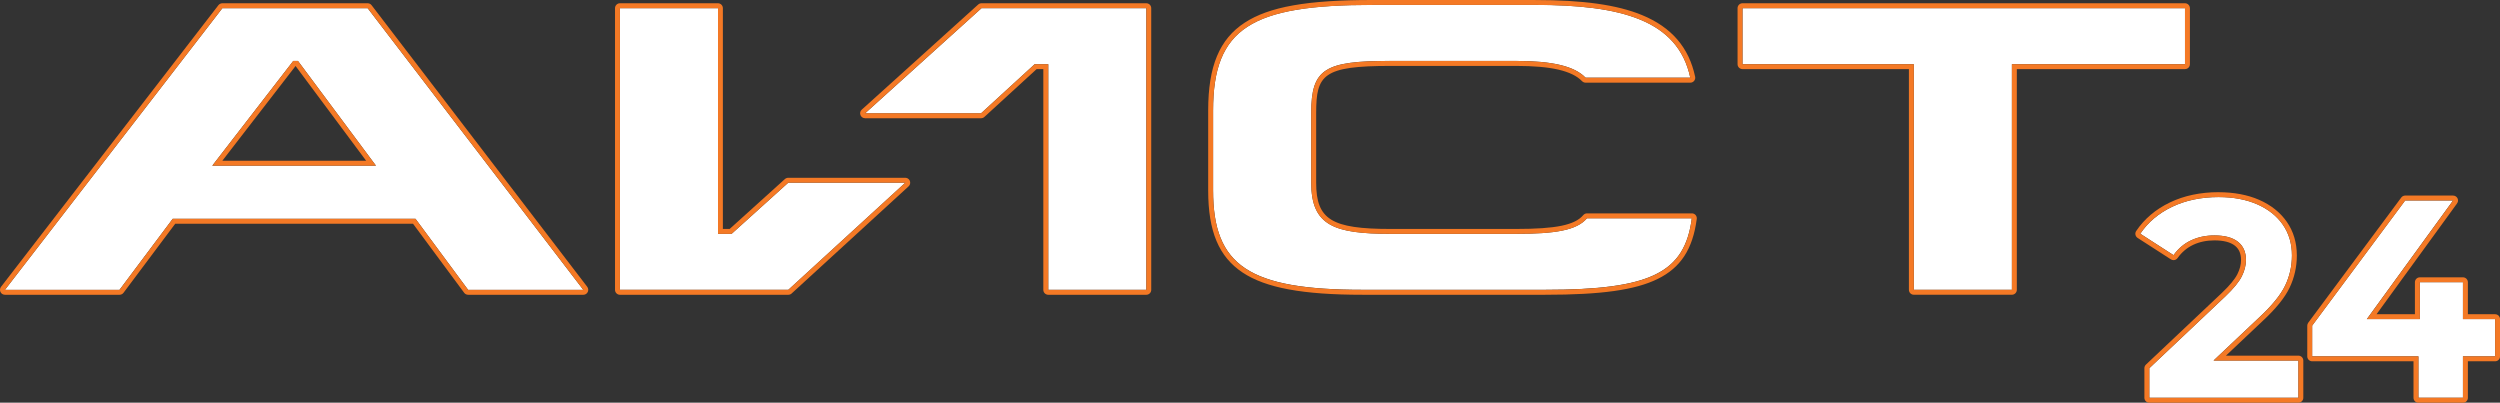 <?xml version="1.0" encoding="UTF-8"?>
<svg id="_Слой_1" data-name="Слой 1" xmlns="http://www.w3.org/2000/svg" viewBox="0 0 760.75 122.54">
  <rect x="0" y="0" width="760.75" height="122.54" fill="#333333" stroke="none"/>
  <defs>
    <style>
      .cls-1 {
        fill: #fff;
      }

      .cls-2 {
        fill: #f47925;
      }
    </style>
  </defs>
  <g>
    <g>
      <path class="cls-1" d="M699.4,109.72v11.32h-45.36v-9l23.15-21.87c2.46-2.34,4.12-4.36,4.97-6.05.86-1.69,1.29-3.36,1.29-5.02,0-2.4-.81-4.24-2.44-5.53-1.63-1.29-4.02-1.93-7.16-1.93-2.63,0-5,.5-7.12,1.5-2.12,1-3.89,2.5-5.32,4.5l-10.12-6.52c2.34-3.49,5.57-6.22,9.69-8.19,4.12-1.97,8.83-2.96,14.15-2.96,4.46,0,8.36.73,11.71,2.19,3.34,1.46,5.95,3.52,7.8,6.17,1.86,2.66,2.79,5.79,2.79,9.39,0,3.26-.69,6.32-2.06,9.18-1.37,2.86-4.03,6.12-7.98,9.78l-13.81,13.03h25.81Z"/>
      <path class="cls-2" d="M675.13,59.98c4.46,0,8.36.73,11.71,2.19,3.34,1.46,5.95,3.52,7.8,6.17,1.86,2.66,2.79,5.79,2.79,9.39,0,3.26-.69,6.32-2.06,9.18-1.37,2.86-4.03,6.12-7.98,9.78l-13.81,13.03h25.81v11.32h-45.36v-9l23.15-21.87c2.46-2.34,4.12-4.36,4.97-6.05.86-1.69,1.29-3.36,1.29-5.02,0-2.4-.81-4.24-2.44-5.53-1.63-1.29-4.02-1.93-7.16-1.93-2.63,0-5,.5-7.12,1.5-2.12,1-3.89,2.5-5.32,4.5l-10.12-6.52c2.34-3.49,5.57-6.22,9.69-8.19,4.12-1.97,8.83-2.96,14.15-2.96M675.13,58.48c-5.52,0-10.5,1.05-14.8,3.11-4.34,2.08-7.8,5.01-10.29,8.71-.22.33-.31.75-.22,1.14.08.39.32.74.66.96l10.12,6.52c.25.16.53.24.81.24.47,0,.93-.22,1.22-.63,1.27-1.78,2.87-3.13,4.74-4.02,1.9-.9,4.08-1.36,6.48-1.36,2.78,0,4.88.54,6.23,1.61,1.26,1,1.87,2.42,1.87,4.35,0,1.41-.38,2.87-1.12,4.34-.78,1.53-2.35,3.42-4.67,5.64l-23.15,21.86c-.3.28-.47.68-.47,1.09v9c0,.83.67,1.5,1.5,1.5h45.36c.83,0,1.5-.67,1.5-1.5v-11.32c0-.83-.67-1.5-1.5-1.5h-22.04l11.06-10.44c4.11-3.81,6.83-7.16,8.3-10.22,1.46-3.05,2.21-6.35,2.21-9.82,0-3.9-1.03-7.35-3.06-10.25-2.01-2.88-4.85-5.13-8.43-6.69-3.52-1.53-7.66-2.31-12.3-2.31h0Z"/>
    </g>
    <g>
      <path class="cls-1" d="M759.25,108.43h-9.78v12.61h-13.55v-12.61h-32.33v-9.35l28.3-38.08h14.58l-26.24,36.1h16.12v-11.23h13.12v11.23h9.78v11.32Z"/>
      <path class="cls-2" d="M746.48,61.01h0M746.48,61.01l-26.24,36.1h16.12v-11.23h13.12v11.23h9.78v11.32h-9.78v12.61h-13.55v-12.61h-32.33v-9.35l28.3-38.08h14.58M746.48,59.51h-14.58c-.47,0-.92.22-1.2.61l-28.3,38.08c-.19.26-.3.57-.3.89v9.35c0,.83.67,1.5,1.5,1.5h30.83v11.11c0,.83.67,1.5,1.5,1.5h13.55c.83,0,1.5-.67,1.5-1.5v-11.11h8.28c.83,0,1.5-.67,1.5-1.5v-11.32c0-.83-.67-1.5-1.5-1.5h-8.28v-9.73c0-.83-.67-1.5-1.5-1.5h-13.12c-.83,0-1.5.67-1.5,1.5v9.73h-11.68l24.47-33.67c.2-.26.33-.58.33-.93,0-.83-.67-1.5-1.5-1.5h0ZM746.48,62.51h0,0Z"/>
    </g>
  </g>
  <g>
    <g>
      <path class="cls-1" d="M1.5,88.19L67.66,2.49h44.22l65.62,85.71h-35.06l-16-21.61H52.55l-16.18,21.61H1.5ZM114.4,50.41l-23.73-31.86h-1.44l-24.63,31.86h49.8Z"/>
      <path class="cls-2" d="M111.88,2.49l65.62,85.71h-35.06l-16-21.61H52.55l-16.18,21.61H1.5L67.66,2.49h44.22M64.6,50.41h49.8l-23.73-31.86h-1.44l-24.63,31.86M111.88.99h-44.22c-.46,0-.9.22-1.19.58L.31,87.28c-.35.45-.41,1.06-.16,1.58s.77.84,1.35.84h34.88c.47,0,.92-.22,1.2-.6l15.73-21.01h72.38l15.55,21c.28.38.73.61,1.21.61h35.06c.57,0,1.09-.32,1.34-.84.25-.51.19-1.12-.15-1.58L113.07,1.58c-.28-.37-.72-.59-1.19-.59h0ZM67.66,48.91l22.28-28.83,21.47,28.83h-43.76Z"/>
    </g>
    <g>
      <g>
        <polygon class="cls-1" points="239.87 55.59 222.63 71.15 218.49 71.15 218.49 2.49 188.65 2.49 188.65 88.19 239.89 88.19 275.49 55.59 239.87 55.59"/>
        <path class="cls-2" d="M218.49,2.49v68.67h4.13l17.24-15.57h35.62l-35.6,32.6h-51.23V2.49h29.84M275.49,55.59h0M218.49.99h-29.84c-.83,0-1.5.67-1.5,1.5v85.71c0,.83.67,1.5,1.5,1.5h51.23c.38,0,.74-.14,1.01-.39l35.56-32.57c.32-.28.52-.68.52-1.14,0-.83-.67-1.5-1.5-1.5h-35.62c-.37,0-.73.14-1.01.39l-16.81,15.18h-2.06V2.49c0-.83-.67-1.5-1.5-1.5h0Z"/>
      </g>
      <g>
        <polygon class="cls-1" points="298.67 2.49 263.25 34.48 298.54 34.48 314.85 19.53 318.99 19.53 318.99 88.19 348.83 88.19 348.83 2.49 298.67 2.49"/>
        <path class="cls-2" d="M348.83,2.49v85.71h-29.84V19.53h-4.13l-16.32,14.94h-35.29l35.43-31.99h50.16M348.83.99h-50.16c-.37,0-.73.14-1.01.39l-35.43,31.99c-.46.42-.62,1.07-.39,1.65.22.58.78.96,1.4.96h35.29c.38,0,.74-.14,1.01-.39l15.89-14.55h2.05v67.16c0,.83.67,1.5,1.5,1.5h29.84c.83,0,1.5-.67,1.5-1.5V2.49c0-.83-.67-1.5-1.5-1.5h0Z"/>
      </g>
    </g>
    <g>
      <path class="cls-1" d="M482.92,66.42c-3.15,3.69-9.73,4.73-21.54,4.73h-38.29c-17.08,0-24.09-2.48-24.09-15.56v-21.24c0-13.46,4.13-15.81,24.09-15.81h38.29c11.06,0,17.72,1.6,21.11,5.1h31.86c-3.75-17.61-21.21-22.15-47.22-22.15h-49.62c-36.67,0-48.36,7.04-48.36,32.11v24.33c0,22.97,10.97,30.25,45.48,30.25h55.55c32.22,0,42.46-5.2,44.64-21.77h-31.9Z"/>
      <path class="cls-2" d="M467.13,1.5c26.01,0,43.47,4.54,47.22,22.15h-31.86c-3.39-3.5-10.05-5.1-21.11-5.1h-38.29c-19.95,0-24.09,2.35-24.09,15.81v21.24c0,13.09,7.01,15.56,24.09,15.56h38.29c11.81,0,18.4-1.04,21.54-4.73h31.9c-2.18,16.58-12.41,21.77-44.64,21.77h-55.55c-34.52,0-45.48-7.29-45.48-30.25v-24.33c0-25.07,11.69-32.11,48.36-32.11h49.62M514.83,66.42h0M467.13,0h-49.62c-19.75,0-31.34,2.06-38.75,6.9-7.68,5.01-11.11,13.25-11.11,26.71v24.33c0,12.47,3.23,20.17,10.47,24.99,7.04,4.68,18.3,6.77,36.52,6.77h55.55c17.13,0,27.37-1.44,34.25-4.82,6.98-3.43,10.65-9.04,11.87-18.16.02-.09.03-.19.03-.29,0-.83-.67-1.5-1.5-1.5h-31.91c-.44,0-.86.19-1.14.53-2.58,3.03-8.3,4.21-20.4,4.21h-38.29c-17.94,0-22.59-2.89-22.59-14.06v-21.24c0-11.6,2.08-14.31,22.59-14.31h38.29c10.6,0,16.97,1.48,20.03,4.64.28.29.67.46,1.08.46h31.86c.45,0,.88-.2,1.17-.56.28-.35.4-.81.3-1.26-1.9-8.91-7.19-15.05-16.16-18.75-7.58-3.13-17.92-4.58-32.53-4.58h0Z"/>
    </g>
    <g>
      <path class="cls-1" d="M664.89,2.49v17.04h-52.67v68.66h-29.84V19.53h-52.14V2.49h134.65Z"/>
      <path class="cls-2" d="M664.89,2.49v17.04h-52.67v68.66h-29.84V19.53h-52.14V2.49h134.65M664.89.99h-134.65c-.83,0-1.5.67-1.5,1.5v17.04c0,.83.67,1.5,1.5,1.5h50.64v67.16c0,.83.67,1.5,1.5,1.5h29.84c.83,0,1.5-.67,1.5-1.5V21.03h51.17c.83,0,1.5-.67,1.5-1.5V2.49c0-.83-.67-1.5-1.5-1.5h0Z"/>
    </g>
  </g>
</svg>